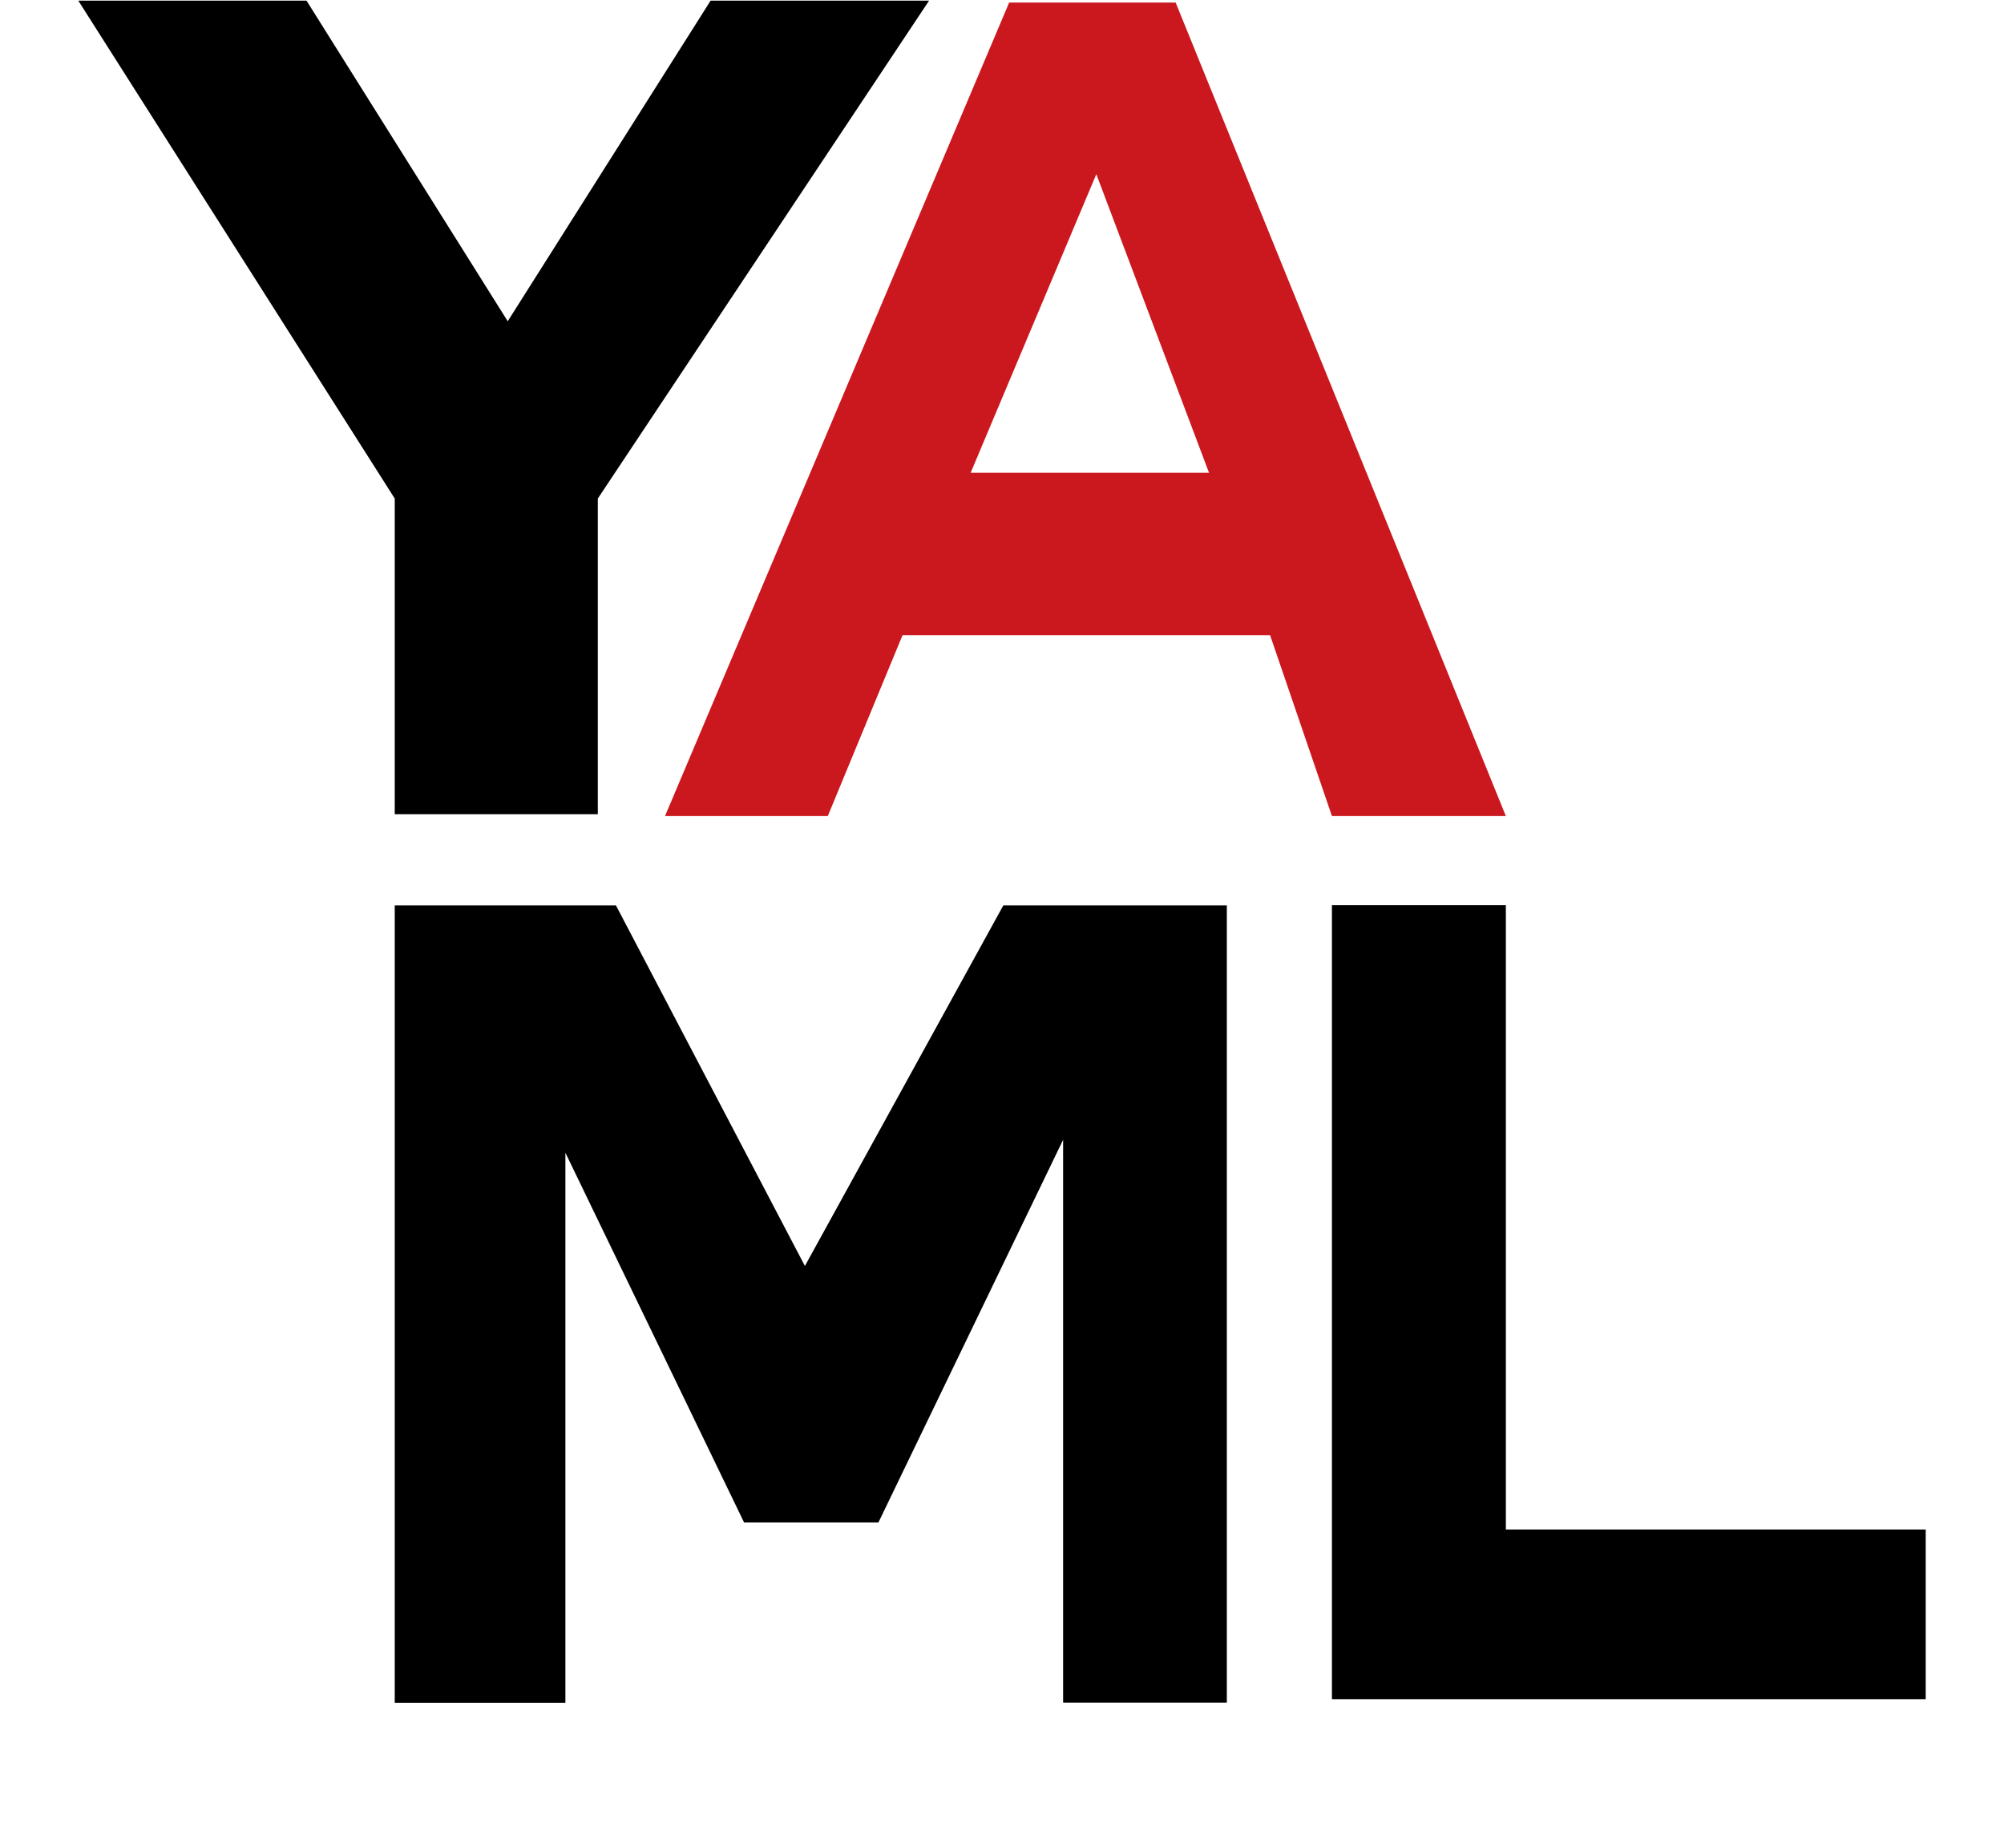 <svg xmlns="http://www.w3.org/2000/svg" width="128px" height="118px" viewBox="0 0 128 128">
  <g id="surface1">
    <path style=" stroke:none;fill-rule:nonzero;fill:rgb(0%,0%,0%);fill-opacity:1;" d="M 58.949 0.043 L 35.996 34.535 L 35.996 56.402 L 21.926 56.402 L 21.926 34.535 L 0 0.043 L 15.812 0.043 L 29.754 22.254 L 43.812 0.043 Z M 58.949 0.043 "/>
    <path style=" stroke:none;fill-rule:nonzero;fill:rgb(79.608%,9.02%,11.765%);fill-opacity:1;" d="M 82.574 44 L 57.109 44 L 51.93 56.531 L 40.652 56.531 L 64.496 0.176 L 76.031 0.176 L 98.91 56.531 L 86.859 56.531 Z M 78.344 32.75 L 70.535 12.066 L 61.828 32.75 Z M 78.344 32.75 "/>
    <path style=" stroke:none;fill-rule:nonzero;fill:rgb(0%,0%,0%);fill-opacity:1;" d="M 21.926 62.723 L 21.926 117.957 L 33.75 117.957 L 33.75 79.855 L 46.129 105.465 L 55.438 105.465 L 68.234 78.957 L 68.234 117.945 L 79.578 117.945 L 79.578 62.723 L 64.09 62.723 L 50.344 87.699 L 37.254 62.723 Z M 21.926 62.723 "/>
    <path style=" stroke:none;fill-rule:nonzero;fill:rgb(0%,0%,0%);fill-opacity:1;" d="M 128 105.953 L 98.91 105.953 L 98.91 62.707 L 86.859 62.707 L 86.859 117.707 L 128 117.707 Z M 128 105.953 "/>
  </g>
</svg>
